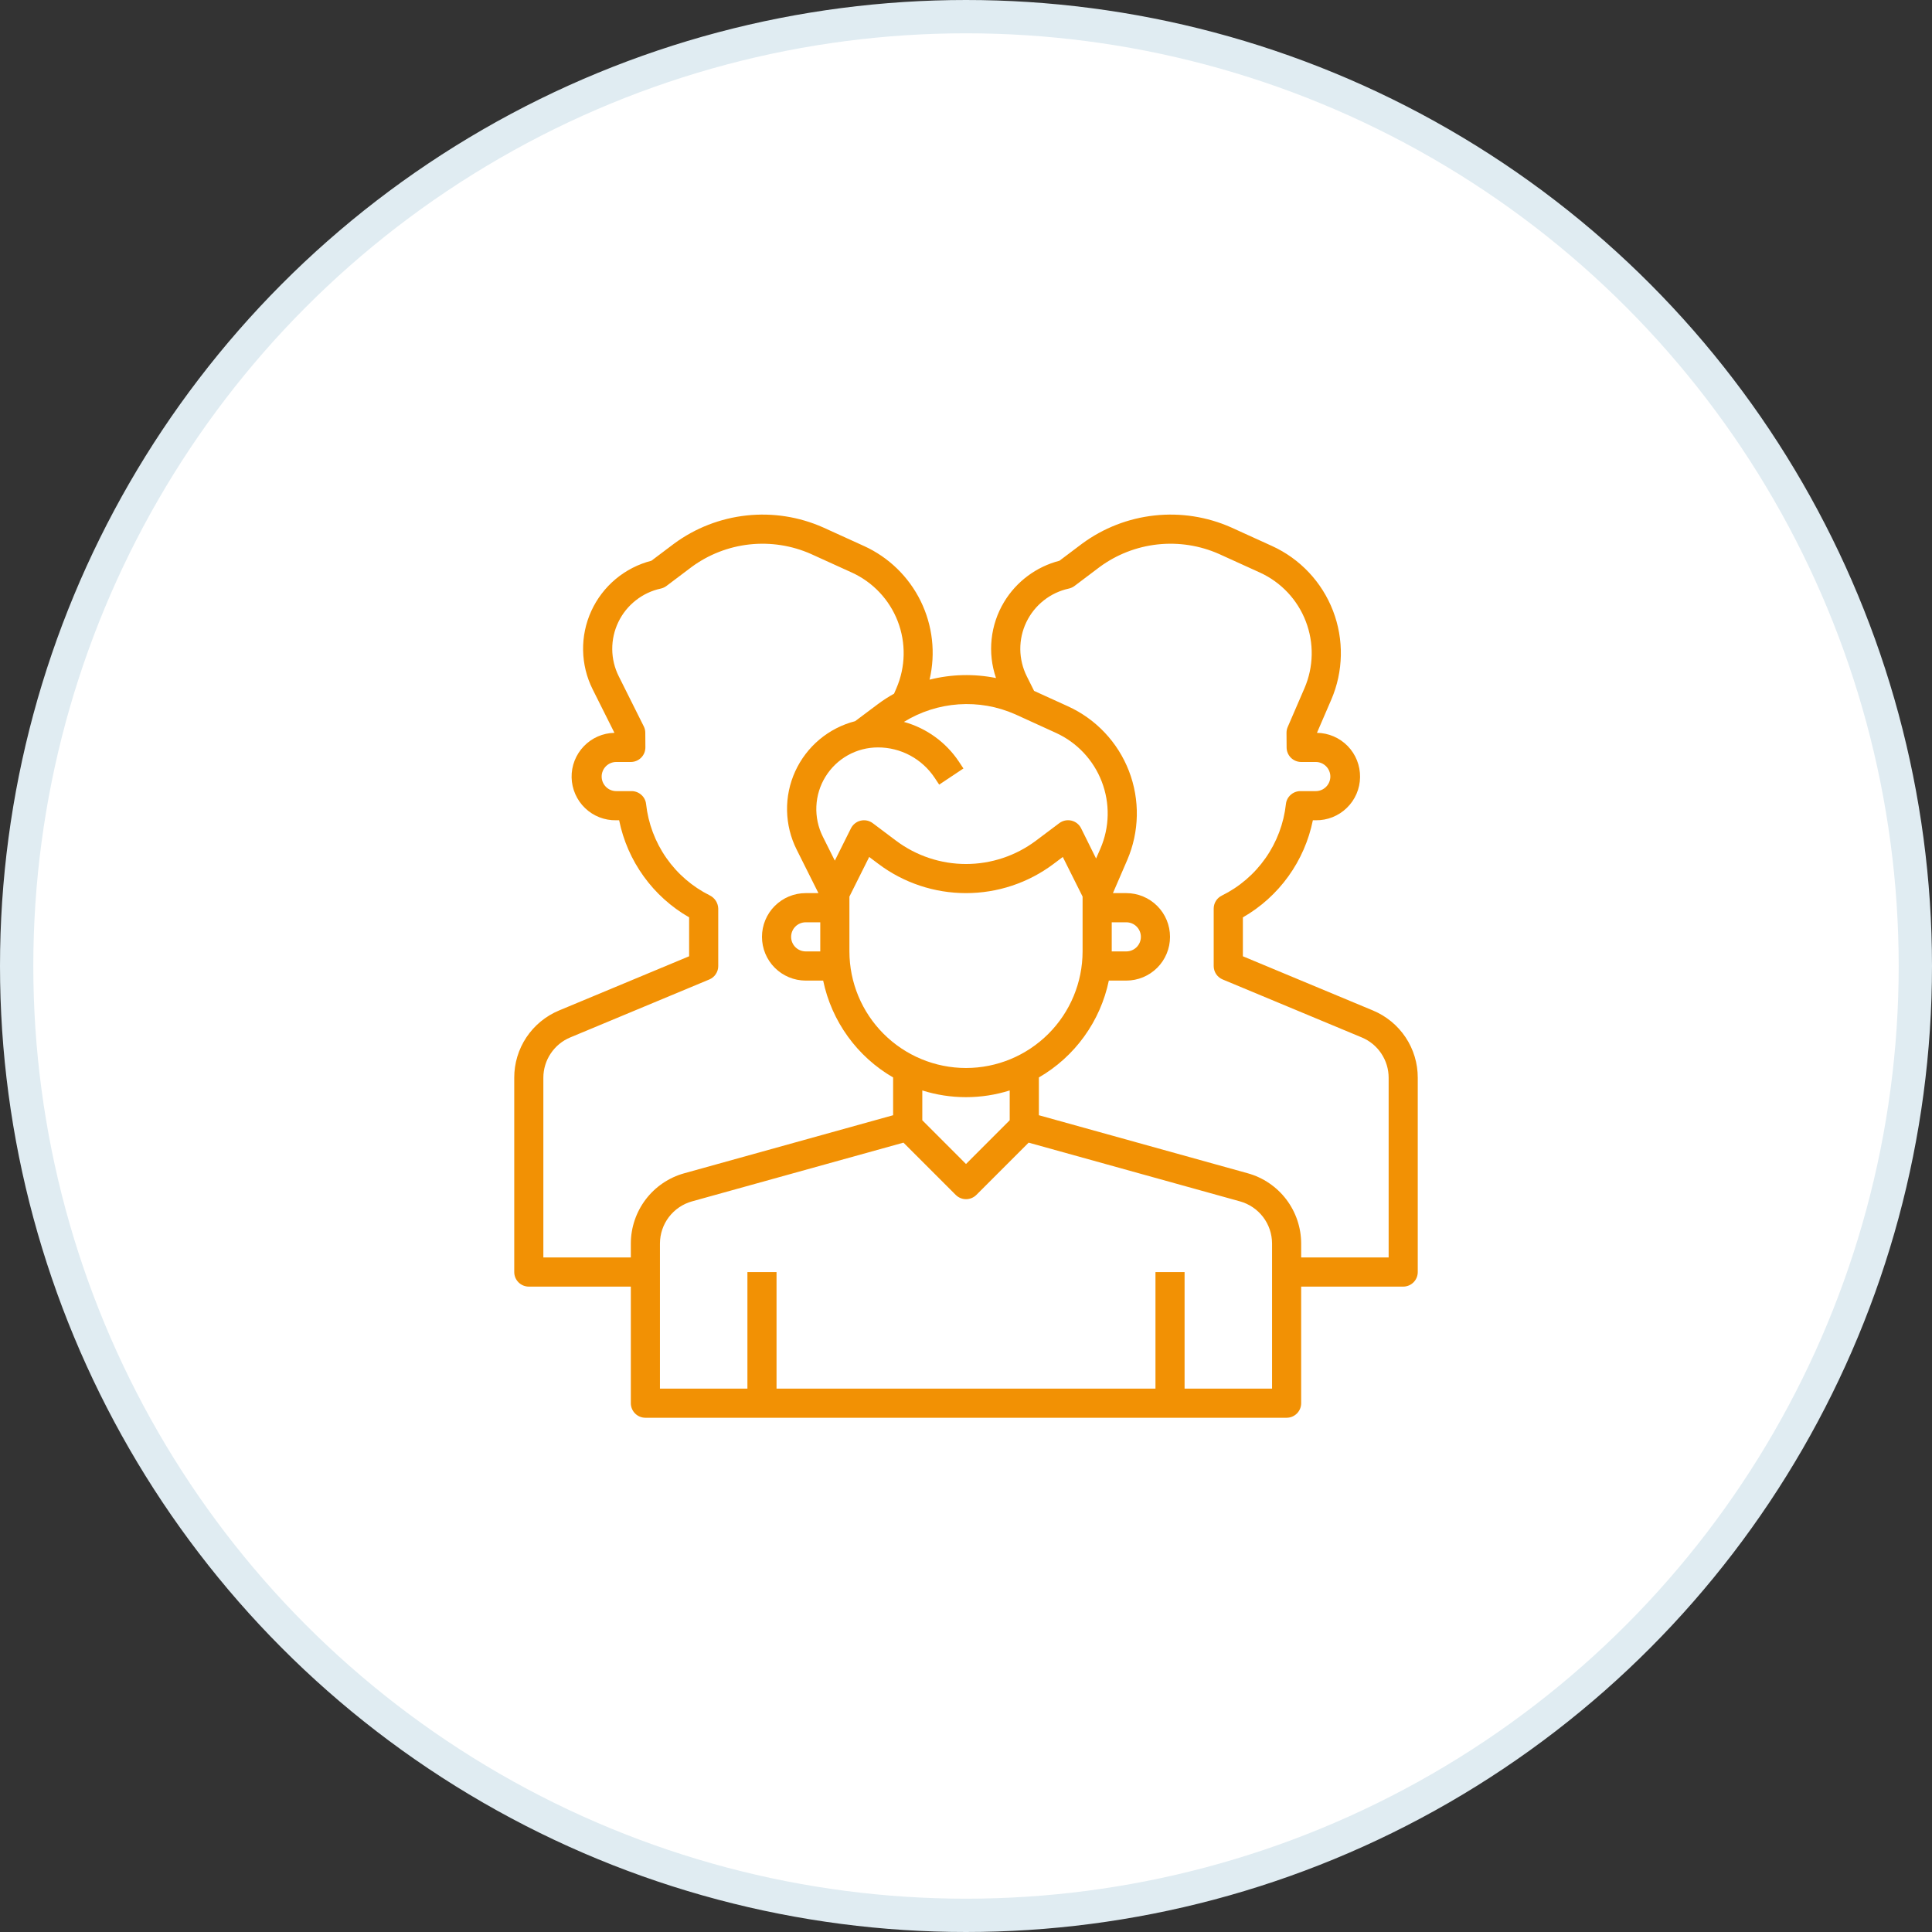 <svg width="58" height="58" viewBox="0 0 58 58" fill="none" xmlns="http://www.w3.org/2000/svg">
<rect x="0" y="0" width="58" height="58" fill="#333333" stroke="none"/>
<circle cx="29" cy="29" r="28.5" fill="white" stroke="#E0ECF2"/>
<g clip-path="url(#clip0_194_139)">
<path d="M41.216 30.335L37.312 28.708V27.54C37.85 27.232 38.315 26.812 38.677 26.309C39.039 25.807 39.29 25.232 39.413 24.625H39.5C39.848 24.63 40.184 24.496 40.433 24.253C40.683 24.011 40.826 23.679 40.83 23.331C40.835 22.982 40.702 22.647 40.459 22.397C40.216 22.148 39.884 22.005 39.536 22L39.965 21.006C40.331 20.157 40.35 19.198 40.017 18.334C39.684 17.471 39.026 16.773 38.184 16.39L36.962 15.834C36.24 15.513 35.445 15.389 34.659 15.475C33.873 15.56 33.123 15.852 32.486 16.321L31.805 16.834C31.11 17.014 30.513 17.458 30.143 18.073C29.938 18.413 29.811 18.793 29.769 19.187C29.727 19.581 29.772 19.98 29.901 20.355C29.241 20.223 28.559 20.239 27.906 20.404C28.093 19.61 27.998 18.776 27.639 18.044C27.279 17.312 26.677 16.727 25.934 16.39L24.712 15.834C23.99 15.513 23.195 15.389 22.409 15.475C21.623 15.56 20.873 15.852 20.236 16.321L19.555 16.834C19.161 16.935 18.794 17.123 18.482 17.384C18.17 17.645 17.92 17.973 17.751 18.343C17.582 18.713 17.498 19.116 17.505 19.523C17.512 19.93 17.61 20.33 17.792 20.694L18.446 22C18.098 22.007 17.767 22.152 17.526 22.404C17.285 22.655 17.153 22.992 17.16 23.34C17.168 23.688 17.313 24.019 17.564 24.26C17.815 24.501 18.152 24.632 18.5 24.625H18.587C18.71 25.232 18.961 25.806 19.323 26.308C19.685 26.811 20.151 27.231 20.688 27.539V28.708L16.784 30.335C16.385 30.501 16.044 30.781 15.804 31.14C15.564 31.5 15.437 31.922 15.438 32.354V38.188C15.438 38.304 15.484 38.415 15.566 38.497C15.648 38.579 15.759 38.625 15.875 38.625H18.938V42.125C18.938 42.241 18.984 42.352 19.066 42.434C19.148 42.516 19.259 42.562 19.375 42.562H38.625C38.741 42.562 38.852 42.516 38.934 42.434C39.016 42.352 39.062 42.241 39.062 42.125V38.625H42.125C42.241 38.625 42.352 38.579 42.434 38.497C42.516 38.415 42.562 38.304 42.562 38.188V32.354C42.563 31.922 42.436 31.5 42.196 31.14C41.956 30.781 41.615 30.501 41.216 30.335ZM30.476 21.443L31.697 22C32.33 22.288 32.825 22.814 33.075 23.463C33.326 24.113 33.312 24.834 33.036 25.473L32.905 25.773L32.456 24.867C32.428 24.809 32.387 24.759 32.336 24.718C32.286 24.678 32.227 24.65 32.164 24.635C32.102 24.621 32.037 24.62 31.974 24.633C31.911 24.646 31.851 24.674 31.8 24.712L31.1 25.238C30.494 25.692 29.757 25.938 29 25.938C28.243 25.938 27.506 25.692 26.9 25.238L26.2 24.712C26.149 24.674 26.09 24.647 26.027 24.634C25.964 24.621 25.9 24.622 25.837 24.637C25.775 24.651 25.716 24.68 25.666 24.72C25.616 24.759 25.575 24.81 25.546 24.867L25.062 25.837L24.701 25.115C24.56 24.833 24.494 24.52 24.508 24.205C24.522 23.89 24.616 23.584 24.782 23.316C24.948 23.047 25.179 22.826 25.454 22.672C25.73 22.518 26.04 22.438 26.355 22.438C26.692 22.437 27.024 22.52 27.321 22.679C27.618 22.838 27.871 23.068 28.058 23.349L28.195 23.555L28.923 23.07L28.786 22.864C28.397 22.281 27.811 21.858 27.136 21.672C27.633 21.366 28.196 21.185 28.778 21.145C29.36 21.105 29.942 21.207 30.476 21.443ZM33.375 27.688H33.812C33.928 27.688 34.04 27.734 34.122 27.816C34.204 27.898 34.25 28.009 34.25 28.125C34.25 28.241 34.204 28.352 34.122 28.434C34.04 28.516 33.928 28.562 33.812 28.562H33.375V27.688ZM27.688 32.736C28.542 33.005 29.458 33.005 30.312 32.736V33.631L29 34.944L27.688 33.631V32.736ZM29 32.062C28.072 32.062 27.182 31.692 26.526 31.036C25.87 30.38 25.501 29.491 25.5 28.562V26.916L26.094 25.727L26.375 25.938C27.132 26.506 28.053 26.812 29 26.812C29.947 26.812 30.868 26.506 31.625 25.938L31.906 25.727L32.5 26.916V28.562C32.499 29.491 32.13 30.38 31.474 31.036C30.818 31.692 29.928 32.062 29 32.062ZM24.625 28.562H24.188C24.072 28.562 23.96 28.516 23.878 28.434C23.796 28.352 23.75 28.241 23.75 28.125C23.75 28.009 23.796 27.898 23.878 27.816C23.96 27.734 24.072 27.688 24.188 27.688H24.625V28.562ZM18.938 37.33V37.75H16.312V32.354C16.312 32.095 16.389 31.842 16.533 31.627C16.677 31.411 16.881 31.243 17.12 31.144L21.293 29.405C21.373 29.372 21.442 29.316 21.489 29.243C21.537 29.171 21.563 29.087 21.562 29V27.278C21.56 27.195 21.535 27.114 21.491 27.044C21.446 26.975 21.383 26.918 21.309 26.881C20.786 26.621 20.337 26.234 20.003 25.755C19.669 25.276 19.46 24.72 19.396 24.139C19.385 24.032 19.334 23.933 19.253 23.862C19.173 23.79 19.069 23.75 18.962 23.75H18.5C18.384 23.75 18.273 23.704 18.191 23.622C18.109 23.54 18.062 23.429 18.062 23.312C18.062 23.197 18.109 23.085 18.191 23.003C18.273 22.921 18.384 22.875 18.5 22.875H18.938C18.995 22.875 19.052 22.864 19.106 22.841C19.159 22.819 19.207 22.787 19.248 22.746C19.289 22.705 19.321 22.656 19.343 22.603C19.364 22.549 19.375 22.492 19.375 22.434L19.372 21.997C19.372 21.93 19.356 21.864 19.326 21.805L18.575 20.302C18.449 20.05 18.382 19.773 18.38 19.491C18.378 19.209 18.44 18.931 18.562 18.677C18.684 18.422 18.862 18.2 19.084 18.025C19.305 17.85 19.563 17.728 19.838 17.669C19.9 17.655 19.959 17.628 20.009 17.59L20.762 17.022C21.273 16.646 21.873 16.413 22.503 16.344C23.133 16.276 23.77 16.375 24.349 16.632L25.572 17.188C26.205 17.476 26.7 18.001 26.951 18.651C27.201 19.3 27.187 20.022 26.911 20.661L26.84 20.825C26.674 20.917 26.514 21.02 26.362 21.133L25.672 21.65C25.279 21.751 24.913 21.939 24.601 22.2C24.29 22.461 24.041 22.788 23.872 23.158C23.704 23.528 23.62 23.93 23.628 24.337C23.636 24.743 23.734 25.142 23.916 25.505L24.57 26.812H24.188C23.839 26.812 23.506 26.951 23.259 27.197C23.013 27.443 22.875 27.777 22.875 28.125C22.875 28.473 23.013 28.807 23.259 29.053C23.506 29.299 23.839 29.438 24.188 29.438H24.712C24.838 30.043 25.09 30.615 25.452 31.116C25.814 31.617 26.277 32.036 26.812 32.346V33.48L20.54 35.223C20.079 35.351 19.674 35.627 19.385 36.007C19.096 36.388 18.939 36.852 18.938 37.33ZM38.188 41.688H35.562V38.188H34.688V41.688H23.312V38.188H22.438V41.688H19.812V37.33C19.813 37.043 19.907 36.764 20.081 36.536C20.255 36.308 20.499 36.143 20.775 36.066L27.123 34.303L28.692 35.872C28.774 35.954 28.885 36 29.001 36C29.117 36 29.229 35.954 29.311 35.872L30.88 34.303L37.225 36.066C37.501 36.143 37.745 36.308 37.919 36.536C38.093 36.764 38.187 37.043 38.188 37.33V41.688ZM41.688 37.75H39.062V37.33C39.061 36.852 38.904 36.388 38.615 36.007C38.326 35.627 37.92 35.351 37.46 35.223L31.188 33.48V32.346C31.723 32.036 32.187 31.617 32.548 31.116C32.91 30.615 33.162 30.043 33.288 29.438H33.812C34.161 29.438 34.494 29.299 34.741 29.053C34.987 28.807 35.125 28.473 35.125 28.125C35.125 27.777 34.987 27.443 34.741 27.197C34.494 26.951 34.161 26.812 33.812 26.812H33.411L33.84 25.819C34.206 24.97 34.225 24.01 33.892 23.147C33.559 22.284 32.901 21.586 32.059 21.203L31.044 20.741L30.825 20.303C30.699 20.051 30.633 19.773 30.63 19.491C30.628 19.21 30.69 18.931 30.812 18.677C30.934 18.423 31.112 18.2 31.334 18.025C31.555 17.85 31.813 17.729 32.088 17.669C32.15 17.655 32.209 17.628 32.259 17.59L33.012 17.022C33.523 16.646 34.123 16.413 34.753 16.344C35.383 16.276 36.02 16.375 36.599 16.632L37.822 17.188C38.455 17.476 38.95 18.001 39.2 18.651C39.451 19.3 39.437 20.022 39.161 20.661L38.658 21.825C38.634 21.88 38.622 21.94 38.622 22L38.625 22.438C38.625 22.554 38.671 22.665 38.753 22.747C38.835 22.829 38.947 22.875 39.062 22.875H39.5C39.616 22.875 39.727 22.921 39.809 23.003C39.891 23.085 39.938 23.197 39.938 23.312C39.938 23.429 39.891 23.54 39.809 23.622C39.727 23.704 39.616 23.75 39.5 23.75H39.038C38.931 23.75 38.827 23.79 38.747 23.862C38.666 23.933 38.615 24.032 38.604 24.139C38.54 24.722 38.33 25.28 37.993 25.76C37.657 26.24 37.205 26.628 36.679 26.887C36.606 26.923 36.544 26.979 36.501 27.048C36.459 27.117 36.436 27.197 36.436 27.278V29C36.436 29.086 36.461 29.171 36.509 29.243C36.557 29.314 36.625 29.371 36.705 29.404L40.88 31.144C41.119 31.243 41.324 31.411 41.467 31.627C41.611 31.842 41.688 32.095 41.688 32.354V37.75Z" fill="#F29104"/>
</g>
<defs>
<clipPath id="clip0_194_139">
<rect width="28" height="28" fill="white" transform="translate(15 15)"/>
</clipPath>
</defs>
</svg>
